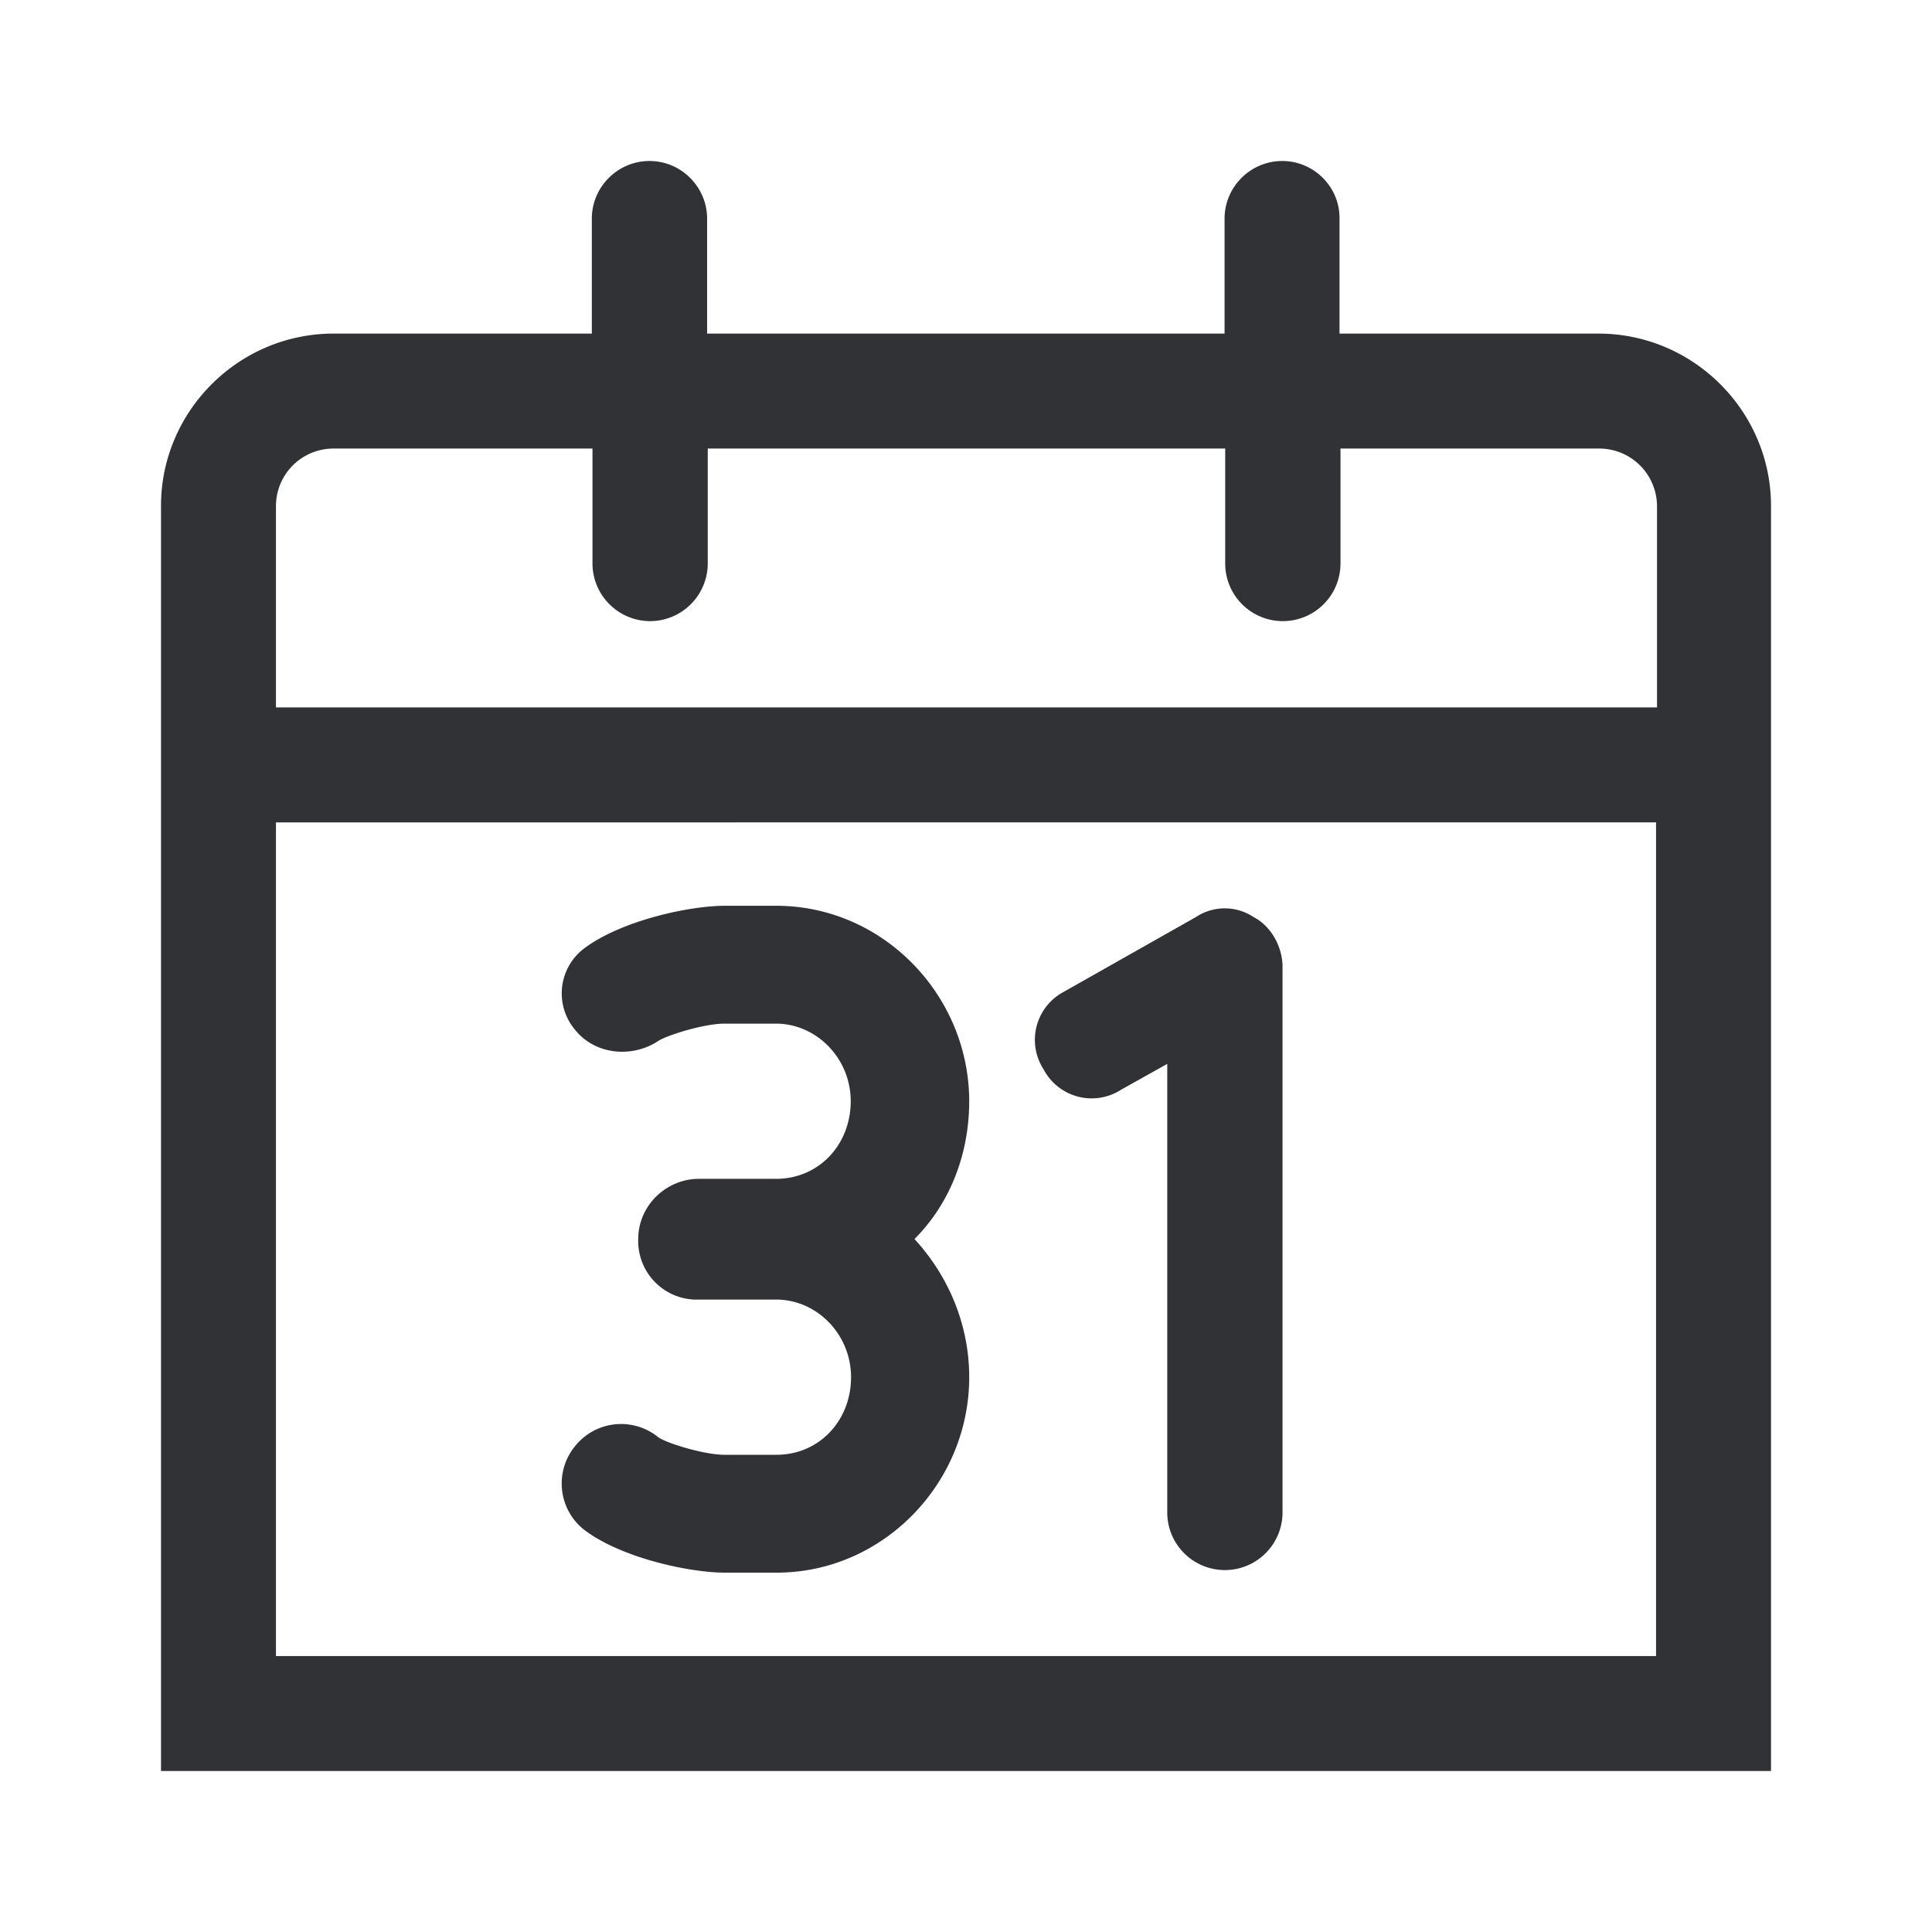 <svg width="24" height="24" xmlns="http://www.w3.org/2000/svg"><path d="M15.928 2c.392 0 .716.32.712.716v1.428h3.216c1.18 0 2.144.964 2.144 2.14V22H2V6.284c0-1.176.964-2.14 2.144-2.14h3.208V2.716c0-.396.324-.716.716-.716.396 0 .716.324.716.716v1.428h6.428V2.716c0-.396.324-.716.716-.716Zm4.644 8.216H3.428v10.356h17.144V10.216ZM9.644 11.252c1.32 0 2.392 1.104 2.396 2.424 0 .68-.252 1.288-.68 1.716.428.464.68 1.072.68 1.716 0 1.32-1.072 2.428-2.392 2.428h-.644c-.432 0-1.288-.18-1.752-.536a.732.732 0 0 1-.108-1.036.732.732 0 0 1 1.036-.108c.104.072.568.216.82.216h.644c.536 0 .928-.428.928-.964s-.428-.964-.928-.964H8.68a.728.728 0 0 1-.752-.748c0-.432.36-.752.752-.752h.96c.536 0 .928-.428.928-.964s-.428-.964-.928-.964h-.644c-.248 0-.712.144-.82.216-.32.212-.784.176-1.036-.144a.7.7 0 0 1 .108-1c.468-.356 1.324-.536 1.752-.536Zm5.212.14a.647.647 0 0 1 .716 0c.212.108.356.36.36.608v6.788a.715.715 0 1 1-1.432 0v-5.572l-.572.32a.675.675 0 0 1-.964-.252.675.675 0 0 1 .252-.964ZM7.36 5.572H4.144a.715.715 0 0 0-.716.716v2.5h17.156v-2.5a.718.718 0 0 0-.716-.716h-3.216V7a.715.715 0 1 1-1.432 0V5.572H8.792V7a.718.718 0 0 1-.716.716A.718.718 0 0 1 7.36 7V5.572Z" fill="#313235" fill-rule="nonzero"/></svg>